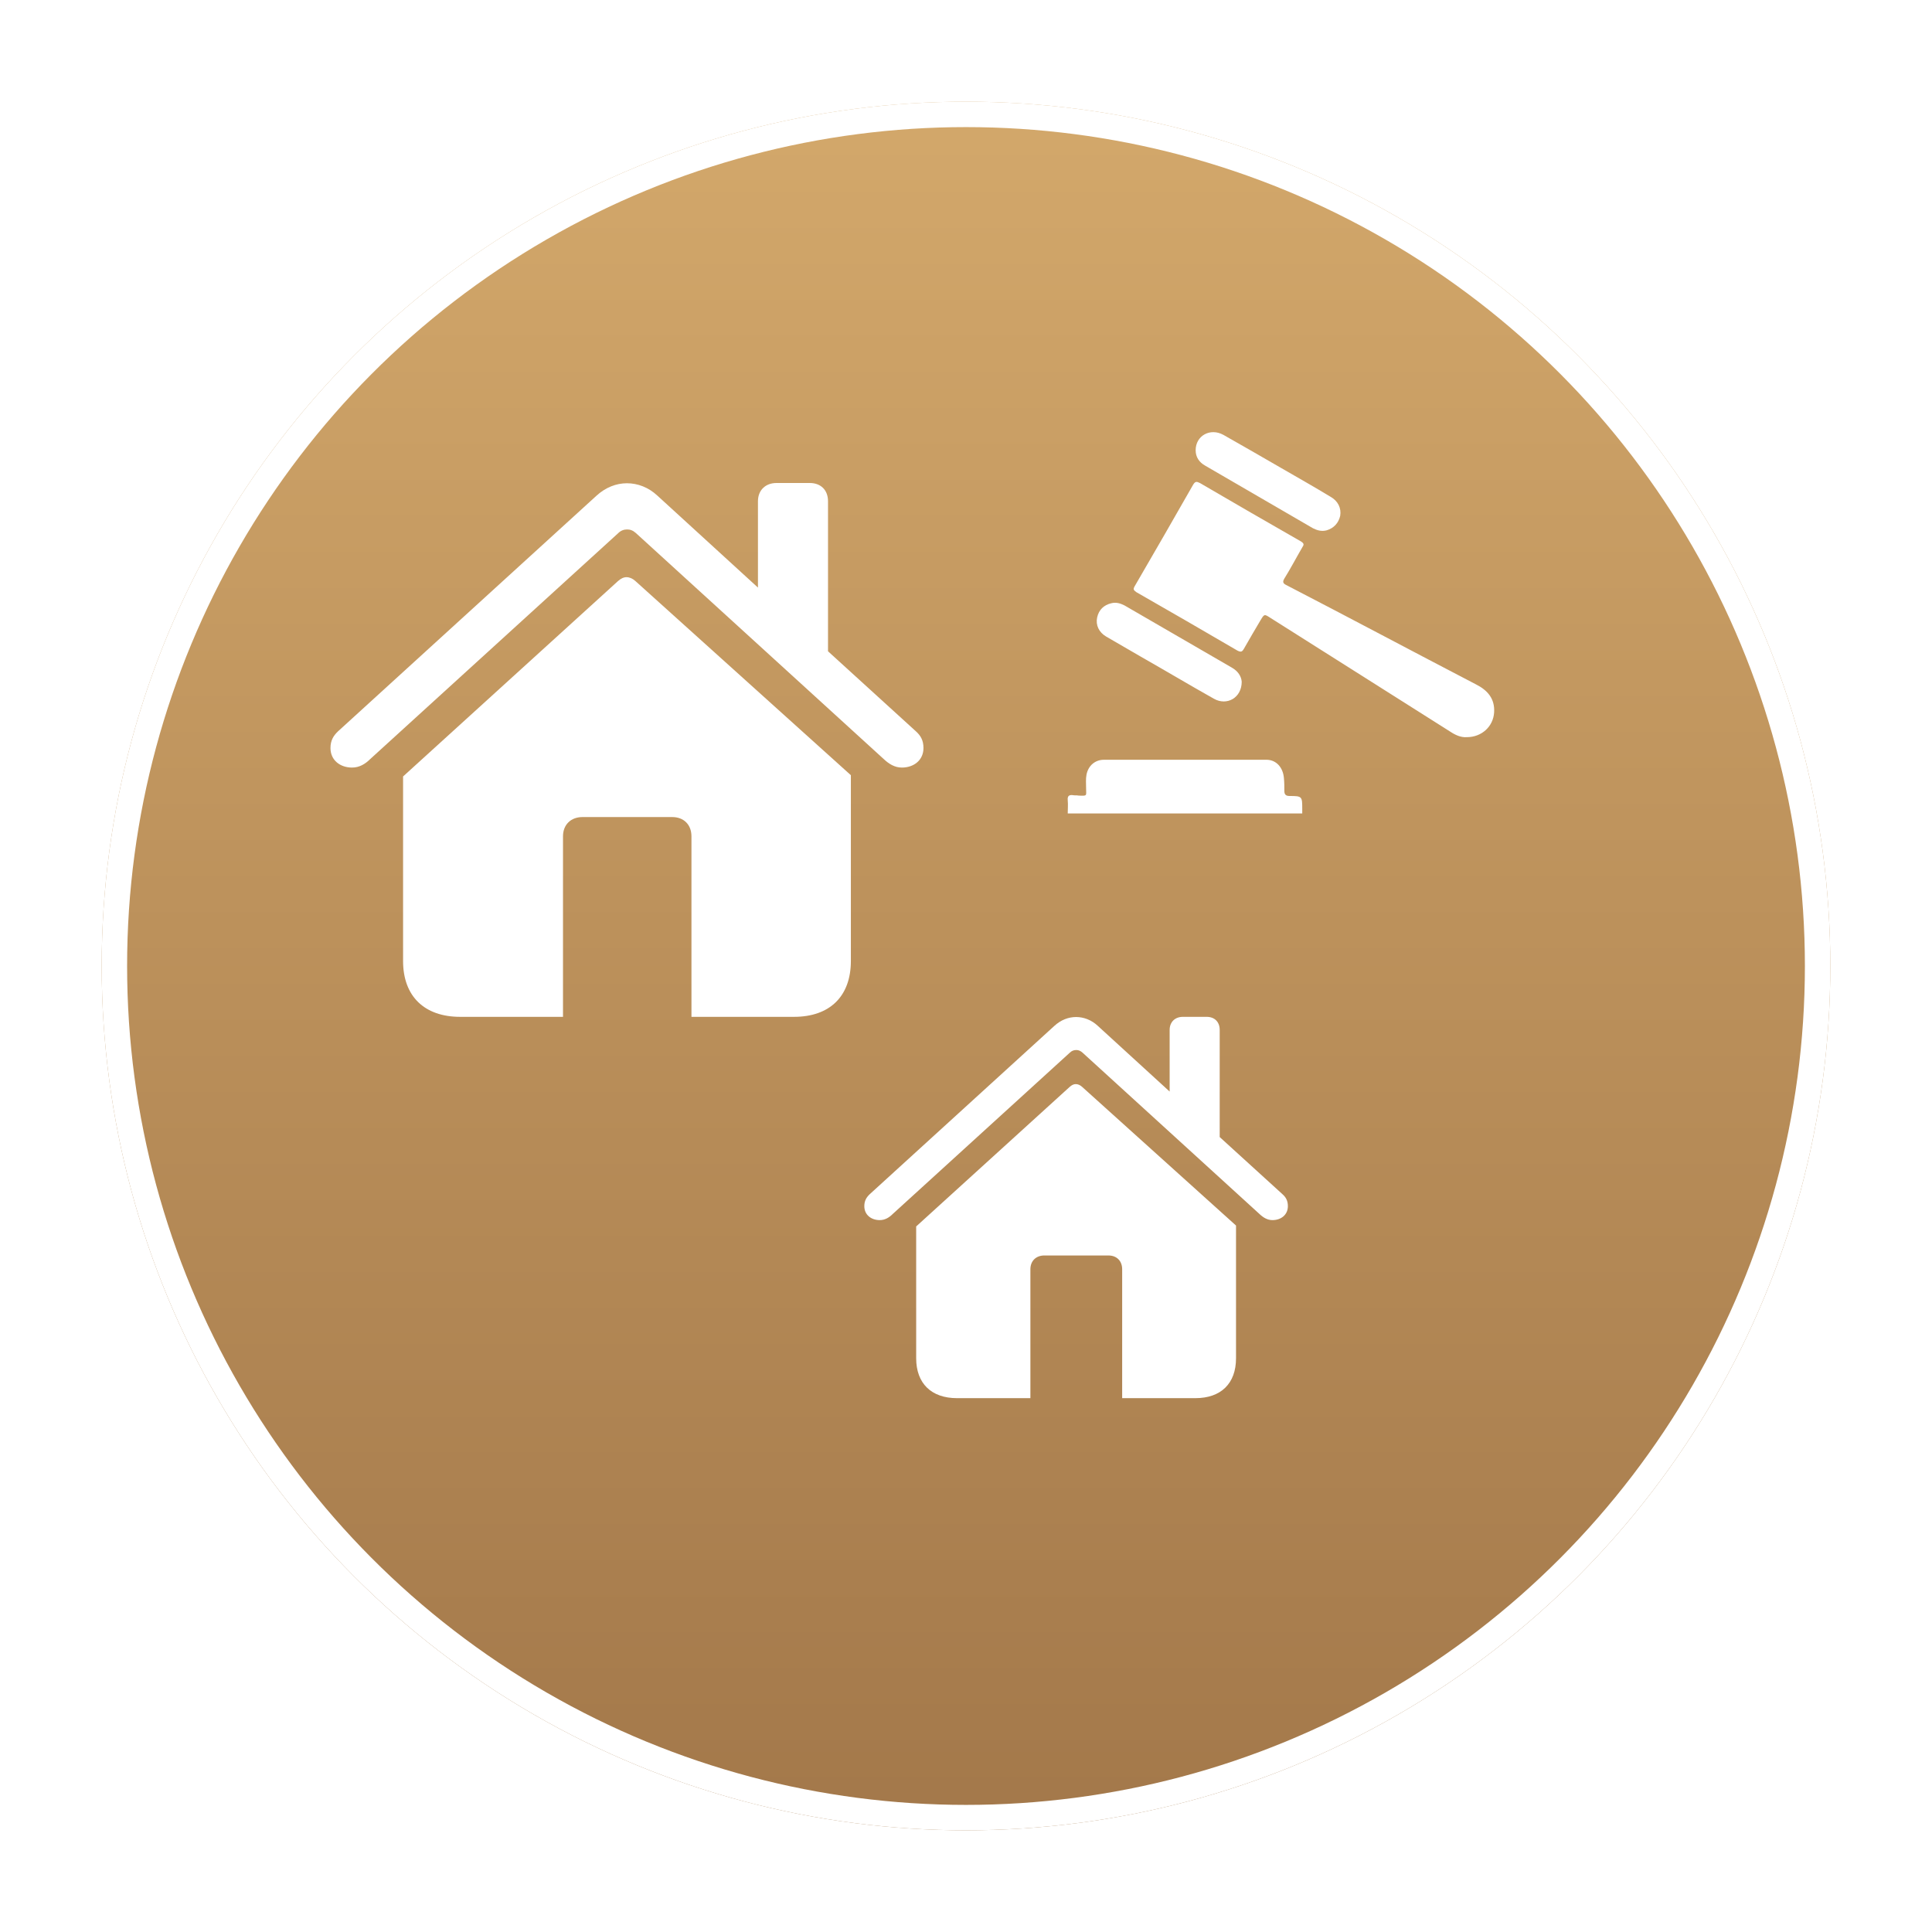 <svg width="76" height="76" viewBox="0 0 76 76" fill="none" xmlns="http://www.w3.org/2000/svg">
<g filter="url(#filter0_d_552_71)">
<circle cx="38" cy="34" r="34" fill="url(#paint0_linear_552_71)"/>
<circle cx="38" cy="34" r="33.5" stroke="white"/>
</g>
<path d="M50.724 31.312C50.573 31.312 50.523 31.245 50.523 31.111C50.523 30.943 50.523 30.776 50.506 30.608C50.472 30.189 50.204 29.887 49.818 29.887H43.428C43.076 29.887 42.808 30.122 42.74 30.474C42.707 30.641 42.724 30.826 42.724 30.994C42.724 31.312 42.791 31.312 42.422 31.296C42.355 31.279 42.271 31.296 42.204 31.279C42.053 31.262 41.986 31.312 42.002 31.48C42.019 31.648 42.002 31.832 42.002 32H51.227V31.832C51.227 31.329 51.227 31.312 50.724 31.312ZM58.054 26.918C55.571 25.627 53.089 24.302 50.59 23.01C50.456 22.943 50.456 22.876 50.523 22.759C50.774 22.356 50.992 21.937 51.227 21.534C51.294 21.433 51.311 21.383 51.177 21.299C49.852 20.544 48.527 19.773 47.202 19.001C47.068 18.934 47.017 18.934 46.934 19.069C46.179 20.394 45.407 21.735 44.636 23.06C44.569 23.178 44.586 23.211 44.703 23.295C46.028 24.05 47.353 24.821 48.678 25.593C48.812 25.66 48.862 25.643 48.929 25.526C49.148 25.14 49.366 24.771 49.584 24.402C49.735 24.151 49.735 24.151 49.969 24.302C52.334 25.794 54.682 27.287 57.047 28.78C57.249 28.914 57.467 29.015 57.701 28.998C58.288 28.998 58.741 28.578 58.775 28.025C58.808 27.488 58.523 27.153 58.054 26.918ZM47.403 18.314C48.812 19.136 50.238 19.957 51.647 20.779C51.814 20.863 51.982 20.913 52.183 20.863C52.468 20.779 52.653 20.578 52.72 20.293C52.77 19.991 52.636 19.706 52.334 19.538C51.697 19.152 51.043 18.783 50.405 18.414C49.651 17.978 48.896 17.542 48.124 17.106C47.605 16.821 47.034 17.14 47.034 17.71C47.034 17.978 47.168 18.18 47.403 18.314ZM43.512 25.04C43.965 25.308 44.418 25.559 44.871 25.828C45.843 26.381 46.799 26.951 47.755 27.488C48.259 27.773 48.846 27.455 48.846 26.817C48.829 26.599 48.695 26.398 48.46 26.264C47.051 25.442 45.642 24.637 44.233 23.815C44.066 23.731 43.898 23.681 43.713 23.731C43.428 23.798 43.227 23.983 43.16 24.285C43.093 24.587 43.227 24.872 43.512 25.04Z" fill="white"/>
<path d="M13 29.425C13 29.904 13.379 30.194 13.849 30.194C14.138 30.194 14.368 30.054 14.568 29.855L24.314 20.977C24.424 20.867 24.544 20.827 24.673 20.827C24.793 20.827 24.903 20.867 25.023 20.977L34.759 29.855C34.969 30.054 35.198 30.194 35.478 30.194C35.947 30.194 36.327 29.904 36.327 29.425C36.327 29.125 36.217 28.936 36.027 28.766L32.572 25.62V19.719C32.572 19.28 32.292 19 31.853 19H30.545C30.116 19 29.816 19.28 29.816 19.719V23.114L25.862 19.499C25.512 19.17 25.083 19.01 24.663 19.01C24.244 19.01 23.825 19.17 23.465 19.499L13.3 28.766C13.12 28.936 13 29.125 13 29.425ZM15.856 37.803C15.856 39.191 16.695 40 18.103 40H22.147V32.9C22.147 32.441 22.456 32.141 22.916 32.141H26.441C26.9 32.141 27.2 32.441 27.2 32.9V40H31.234C32.642 40 33.471 39.191 33.471 37.803V30.494L24.993 22.855C24.883 22.755 24.763 22.705 24.643 22.705C24.534 22.705 24.424 22.755 24.304 22.864L15.856 30.544V37.803Z" fill="white"/>
<path d="M34 47.447C34 47.789 34.271 47.996 34.606 47.996C34.813 47.996 34.977 47.896 35.12 47.753L42.081 41.412C42.16 41.334 42.245 41.305 42.338 41.305C42.424 41.305 42.502 41.334 42.588 41.412L49.542 47.753C49.692 47.896 49.856 47.996 50.056 47.996C50.391 47.996 50.662 47.789 50.662 47.447C50.662 47.233 50.584 47.097 50.448 46.976L47.98 44.729V40.514C47.98 40.2 47.78 40 47.467 40H46.532C46.225 40 46.011 40.2 46.011 40.514V42.939L43.187 40.357C42.937 40.121 42.63 40.007 42.331 40.007C42.031 40.007 41.732 40.121 41.475 40.357L34.214 46.976C34.086 47.097 34 47.233 34 47.447ZM36.04 53.431C36.04 54.422 36.639 55 37.645 55H40.533V49.929C40.533 49.601 40.755 49.387 41.083 49.387H43.601C43.929 49.387 44.143 49.601 44.143 49.929V55H47.024C48.03 55 48.622 54.422 48.622 53.431V48.21L42.566 42.753C42.488 42.682 42.402 42.646 42.317 42.646C42.238 42.646 42.16 42.682 42.074 42.76L36.04 48.245V53.431Z" fill="white"/>
<defs>
<filter id="filter0_d_552_71" x="0" y="0" width="76" height="76" filterUnits="userSpaceOnUse" color-interpolation-filters="sRGB">
<feFlood flood-opacity="0" result="BackgroundImageFix"/>
<feColorMatrix in="SourceAlpha" type="matrix" values="0 0 0 0 0 0 0 0 0 0 0 0 0 0 0 0 0 0 127 0" result="hardAlpha"/>
<feOffset dy="4"/>
<feGaussianBlur stdDeviation="2"/>
<feComposite in2="hardAlpha" operator="out"/>
<feColorMatrix type="matrix" values="0 0 0 0 0 0 0 0 0 0 0 0 0 0 0 0 0 0 0.25 0"/>
<feBlend mode="normal" in2="BackgroundImageFix" result="effect1_dropShadow_552_71"/>
<feBlend mode="normal" in="SourceGraphic" in2="effect1_dropShadow_552_71" result="shape"/>
</filter>
<linearGradient id="paint0_linear_552_71" x1="38" y1="0" x2="38" y2="68" gradientUnits="userSpaceOnUse">
<stop stop-color="#D3A86B"/>
<stop offset="1" stop-color="#A3784A"/>
</linearGradient>
</defs>
</svg>
